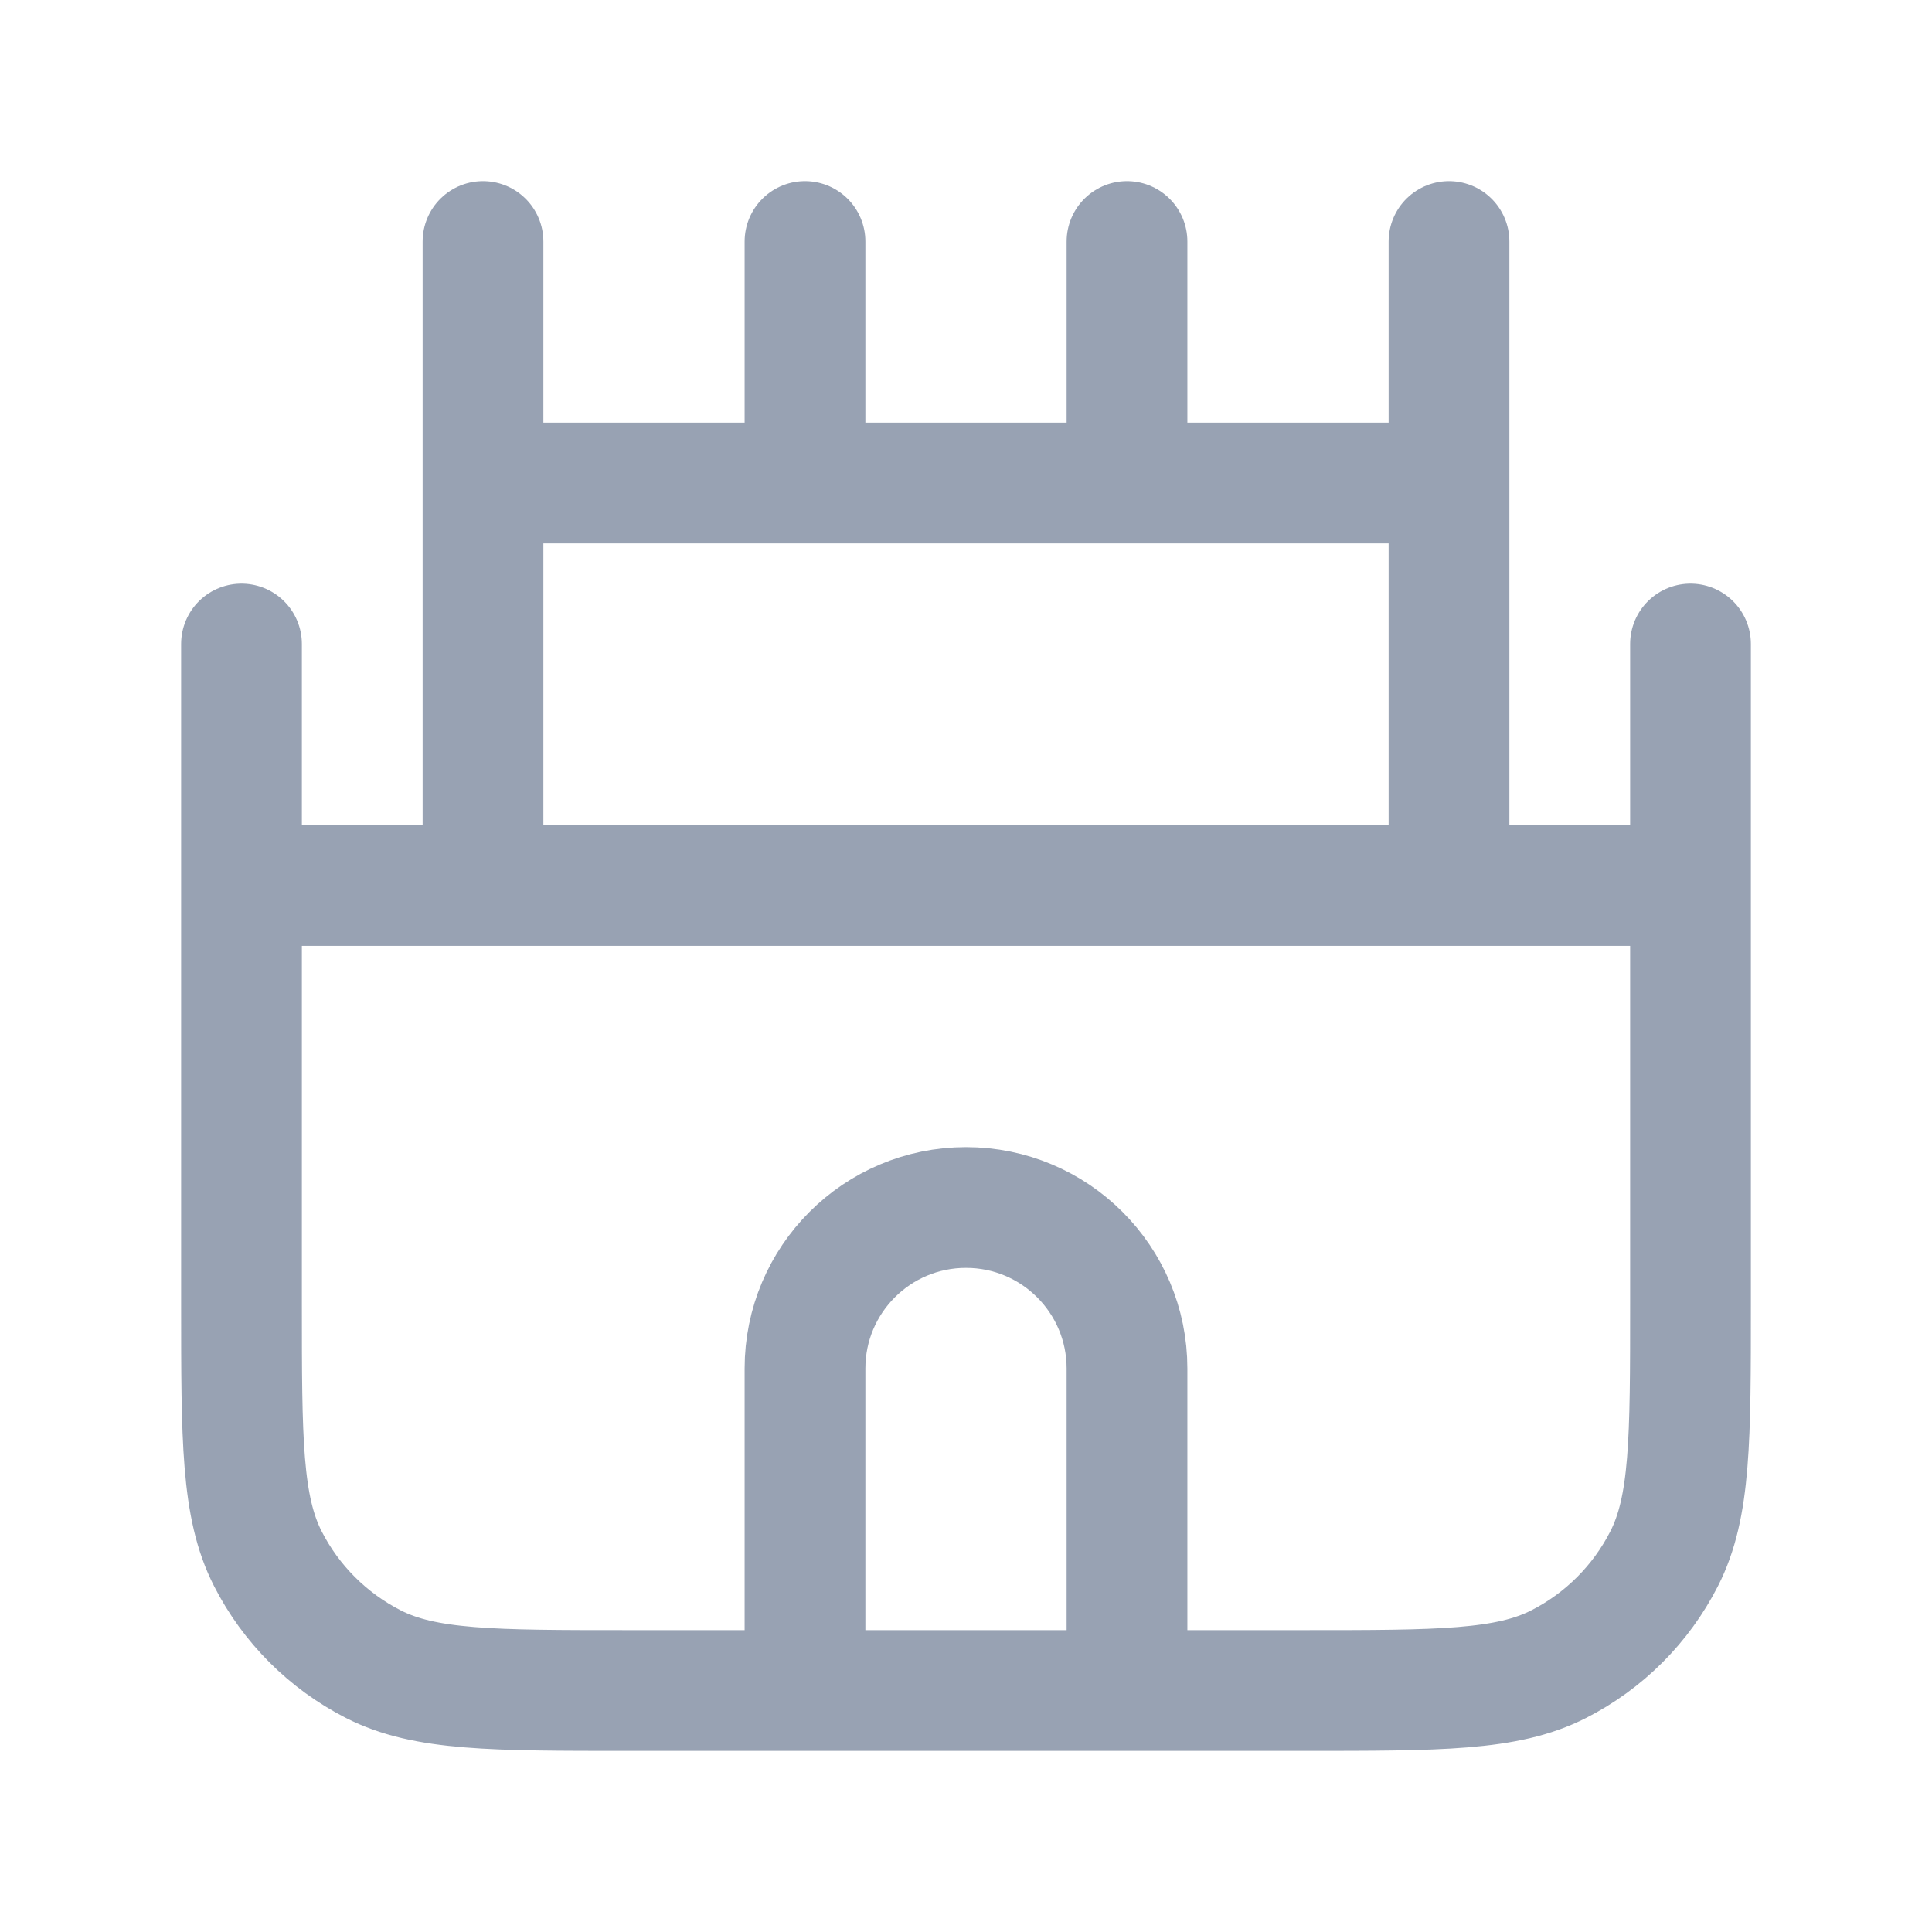 <svg width="24" height="24" viewBox="0 0 24 24" fill="none" xmlns="http://www.w3.org/2000/svg">
<path d="M21 8V16.2C21 17.88 21 18.72 20.673 19.362C20.385 19.927 19.927 20.385 19.362 20.673C18.72 21 17.88 21 16.2 21H7.8C6.12 21 5.28 21 4.638 20.673C4.074 20.385 3.615 19.927 3.327 19.362C3 18.72 3 17.88 3 16.2V8M3 11H21M6 11V3M18 11V3M6 6H18M10 6V3M14 6V3M14 21V17C14 15.895 13.105 15 12 15C10.895 15 10 15.895 10 17V21H14Z" stroke="#98A2B3" stroke-width="1.5" stroke-linecap="round" stroke-linejoin="round"/>
</svg>
